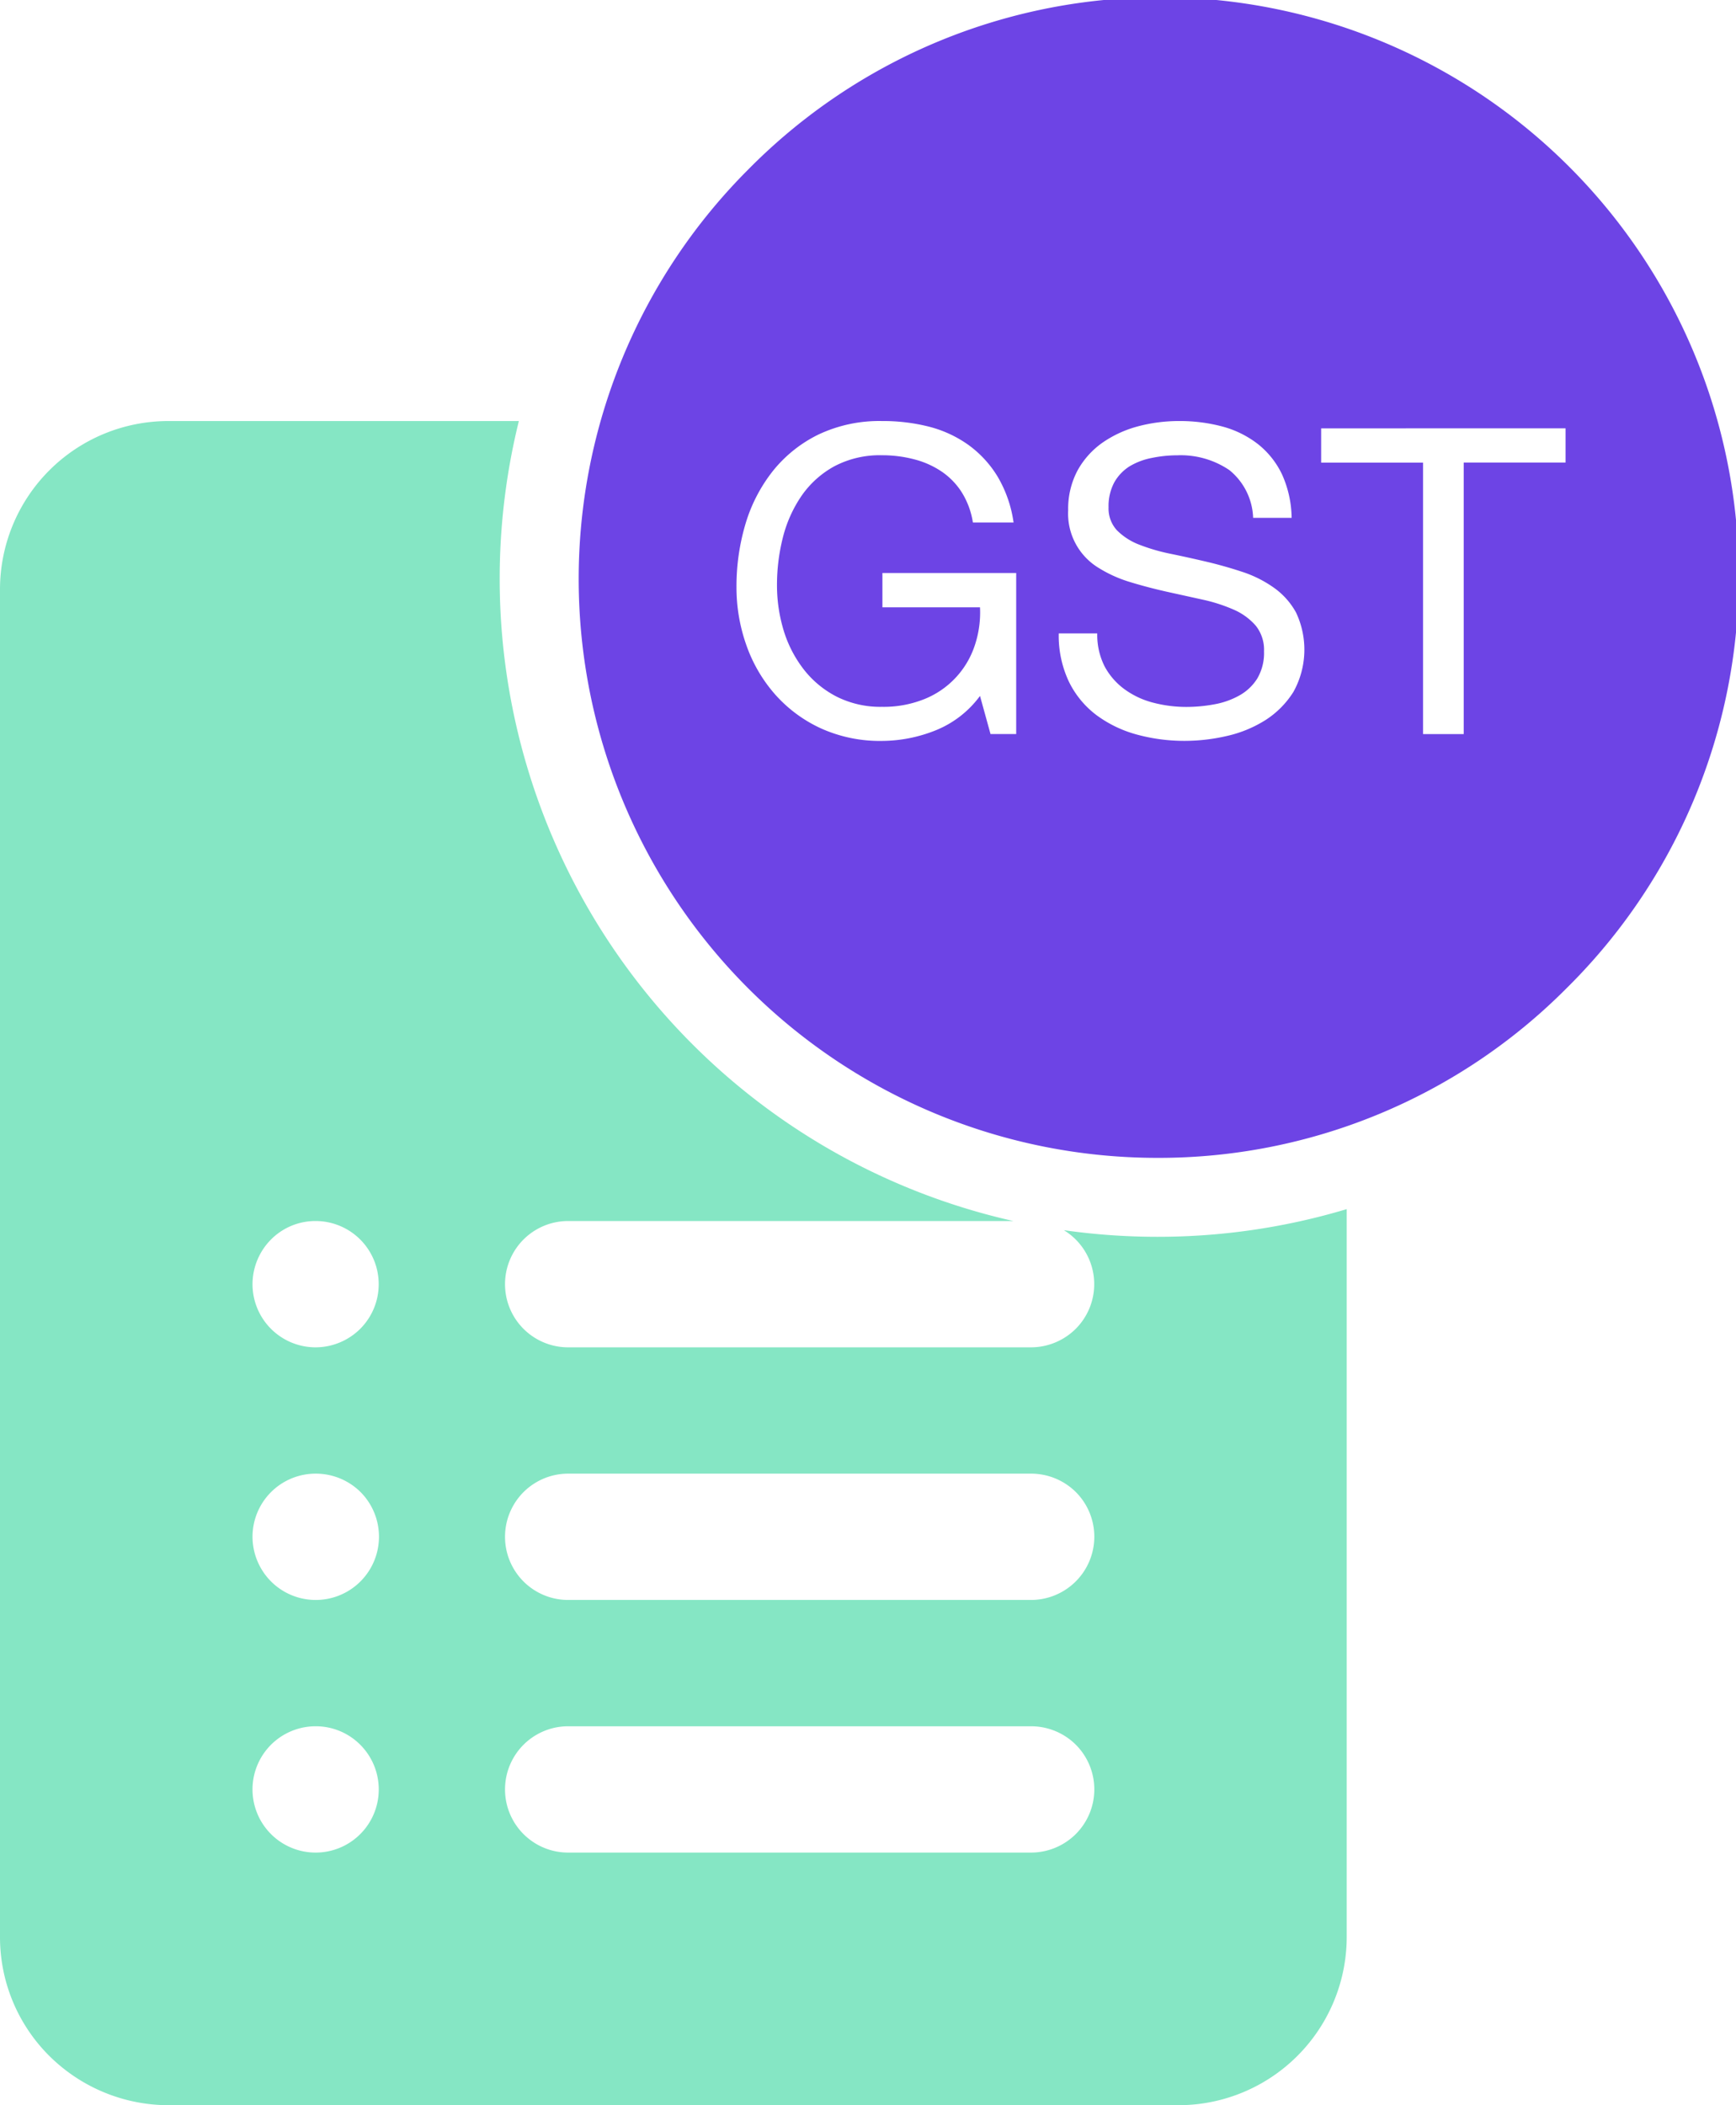 <svg xmlns="http://www.w3.org/2000/svg" width="33" height="40" viewBox="0 0 33 40">
  <g id="Group_9017" data-name="Group 9017" transform="translate(8685 -18939)">
    <path id="Subtraction_32" data-name="Subtraction 32" d="M22.4,42H3.2a3.223,3.223,0,0,1-2.264-.938A3.182,3.182,0,0,1,0,38.8V13.2A3.2,3.2,0,0,1,3.2,10H9.863a12.508,12.508,0,0,0,9.4,15.2H10.8a1.2,1.2,0,0,0,0,2.4h8.8a1.209,1.209,0,0,0,.849-.352,1.2,1.2,0,0,0-.226-1.874A12.656,12.656,0,0,0,22,25.5a12.511,12.511,0,0,0,3.6-.526V38.8A3.2,3.2,0,0,1,22.4,42ZM10.8,34.8a1.2,1.2,0,1,0,0,2.4h8.8a1.208,1.208,0,0,0,.849-.351,1.2,1.2,0,0,0,0-1.7A1.208,1.208,0,0,0,19.6,34.8ZM6,34.8a1.2,1.2,0,1,0,.848.351A1.192,1.192,0,0,0,6,34.8ZM10.8,30a1.2,1.2,0,0,0,0,2.4h8.8a1.206,1.206,0,0,0,.849-.352,1.2,1.2,0,0,0,0-1.7A1.209,1.209,0,0,0,19.6,30ZM6,30a1.2,1.2,0,0,0-1.2,1.2,1.208,1.208,0,0,0,.352.848,1.2,1.2,0,1,0,1.7-1.7A1.208,1.208,0,0,0,6,30Zm0-4.8a1.189,1.189,0,0,0-.849.352A1.208,1.208,0,0,0,4.8,26.4,1.2,1.2,0,0,0,6,27.6a1.208,1.208,0,0,0,.848-.352A1.2,1.2,0,0,0,6,25.2Z" transform="translate(-8685 18937)" fill="#85e6c4"/>
    <path id="Subtraction_33" data-name="Subtraction 33" d="M11,22A11,11,0,0,1,3.222,3.222,11,11,0,1,1,18.778,18.778,10.928,10.928,0,0,1,11,22ZM9.126,12.035a2.046,2.046,0,0,0,.192.915,1.759,1.759,0,0,0,.52.634,2.3,2.3,0,0,0,.765.371,3.442,3.442,0,0,0,.923.122,3.574,3.574,0,0,0,.8-.094,2.337,2.337,0,0,0,.728-.3,1.724,1.724,0,0,0,.533-.537,1.65,1.65,0,0,0,.049-1.509,1.405,1.405,0,0,0-.423-.472,2.233,2.233,0,0,0-.6-.3c-.221-.073-.449-.138-.679-.192s-.466-.106-.68-.15a3.593,3.593,0,0,1-.6-.175,1.207,1.207,0,0,1-.423-.273.612.612,0,0,1-.158-.436.953.953,0,0,1,.11-.476.862.862,0,0,1,.293-.305A1.3,1.3,0,0,1,10.9,8.7a2.39,2.39,0,0,1,.481-.049,1.646,1.646,0,0,1,.988.281,1.219,1.219,0,0,1,.452.907h.732a2.071,2.071,0,0,0-.183-.826,1.624,1.624,0,0,0-.455-.573,1.9,1.9,0,0,0-.671-.334A3.129,3.129,0,0,0,11.413,8a3.017,3.017,0,0,0-.778.1,2.152,2.152,0,0,0-.675.309,1.581,1.581,0,0,0-.476.529,1.551,1.551,0,0,0-.179.76,1.205,1.205,0,0,0,.582,1.094,2.483,2.483,0,0,0,.6.269c.216.066.445.126.679.179l.68.15a3.123,3.123,0,0,1,.6.191,1.178,1.178,0,0,1,.423.305.732.732,0,0,1,.159.489.953.953,0,0,1-.13.52.941.941,0,0,1-.342.321,1.529,1.529,0,0,1-.475.167,2.918,2.918,0,0,1-.526.049,2.5,2.5,0,0,1-.635-.081,1.6,1.6,0,0,1-.541-.253A1.3,1.3,0,0,1,10,12.666a1.324,1.324,0,0,1-.142-.631ZM5.766,8a2.7,2.7,0,0,0-1.209.257,2.535,2.535,0,0,0-.862.688,2.991,2.991,0,0,0-.521,1A4.158,4.158,0,0,0,3,11.156a3.276,3.276,0,0,0,.187,1.1,2.829,2.829,0,0,0,.545.936,2.628,2.628,0,0,0,.87.646,2.724,2.724,0,0,0,1.164.24,2.774,2.774,0,0,0,1.017-.2,1.947,1.947,0,0,0,.846-.655l.2.724h.488V10.887H5.774v.652H7.629a1.972,1.972,0,0,1-.106.744,1.656,1.656,0,0,1-.951,1,2.072,2.072,0,0,1-.806.147,1.849,1.849,0,0,1-.859-.192,1.879,1.879,0,0,1-.623-.512A2.3,2.3,0,0,1,3.9,11.99a2.954,2.954,0,0,1-.13-.875,3.669,3.669,0,0,1,.113-.907,2.465,2.465,0,0,1,.355-.789,1.825,1.825,0,0,1,.618-.557,1.845,1.845,0,0,1,.907-.212,2.387,2.387,0,0,1,.614.077A1.672,1.672,0,0,1,6.9,8.96a1.349,1.349,0,0,1,.382.394,1.519,1.519,0,0,1,.212.574h.773a2.35,2.35,0,0,0-.305-.875,2.064,2.064,0,0,0-.554-.6,2.253,2.253,0,0,0-.748-.346A3.539,3.539,0,0,0,5.766,8Zm8.348.139v.651h1.937v5.158h.773V8.789H18.76V8.138Z" transform="translate(-8674 18939)" fill="#6d44e5"/>
  </g>
</svg>
